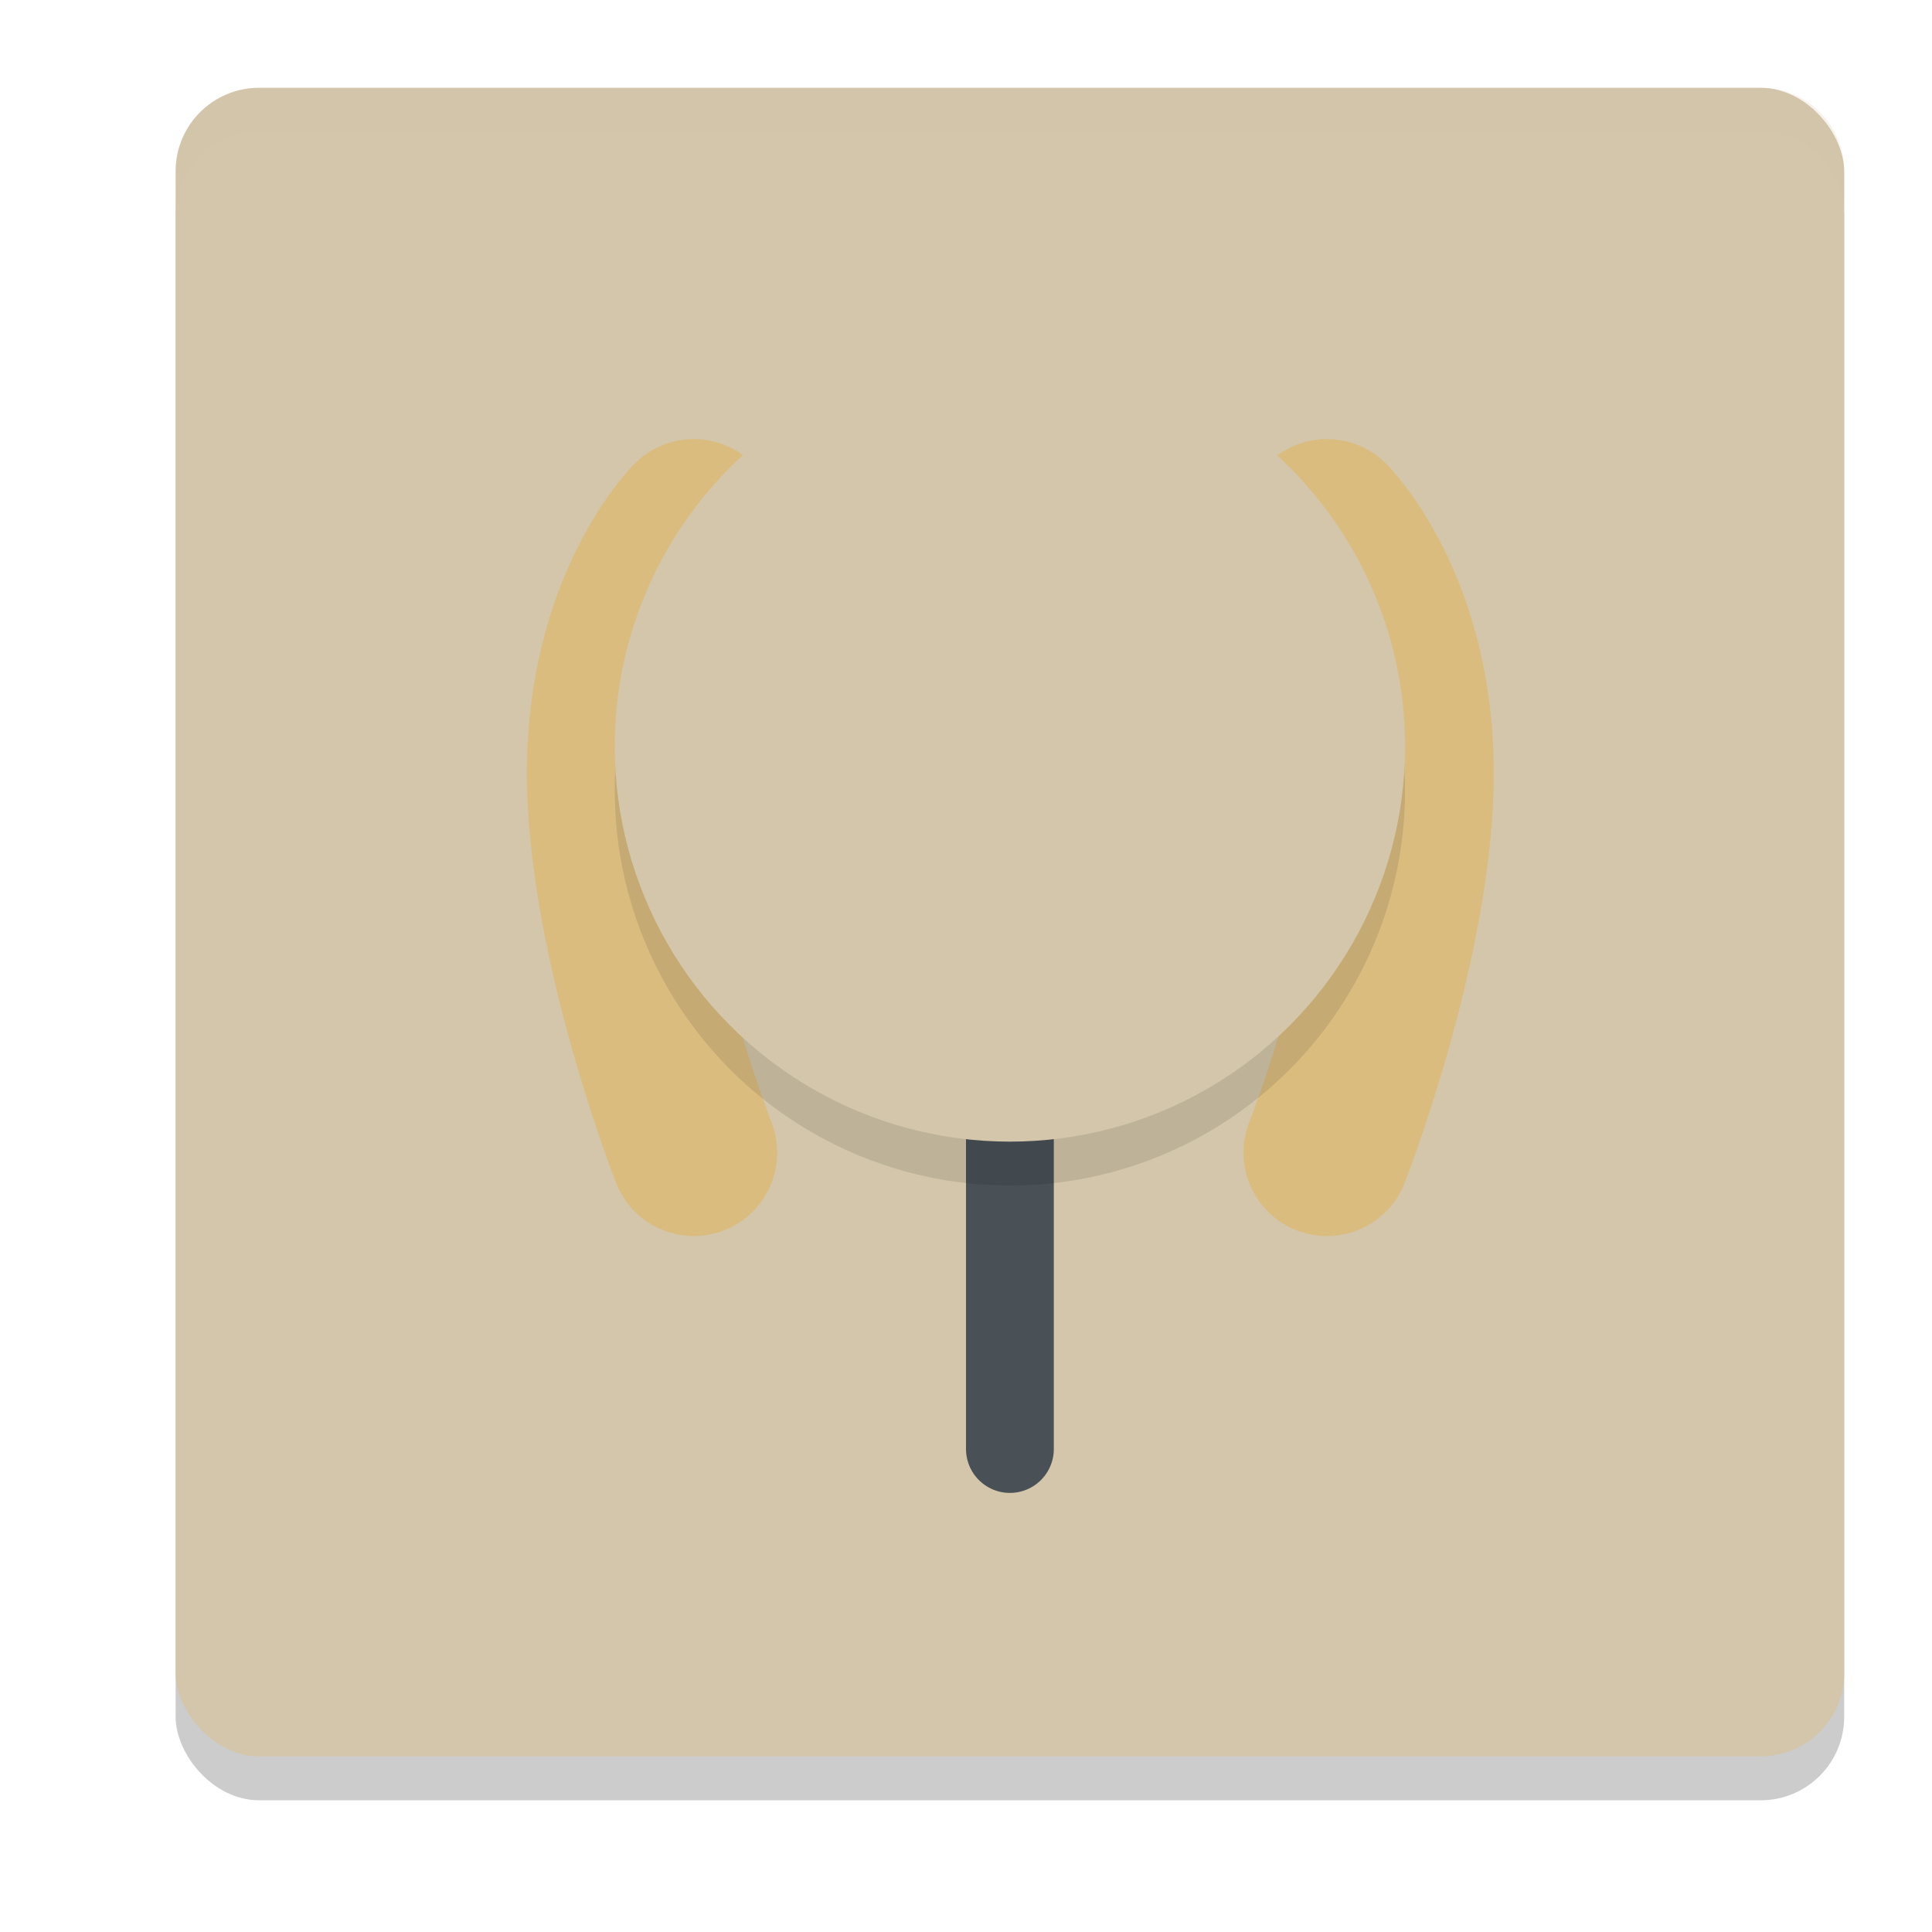 <svg xmlns="http://www.w3.org/2000/svg" width="22" height="22" version="1">
 <rect style="opacity:0.2" width="19" height="19" x="2" y="1.5" rx=".95" ry=".95"/>
 <rect style="fill:#d3c6aa" width="19" height="19" x="2" y="1" rx=".95" ry=".95"/>
 <path style="fill:none;stroke:#495156;stroke-linecap:round" d="M 11.5,16.5 V 11.95"/>
 <path style="fill:none;stroke:#dbbc7f;stroke-width:1.9;stroke-linecap:round" d="m 7.9,13.125 c 0,0 -0.95,-2.425 -0.95,-4.325 0,-1.9 0.95,-2.85 0.95,-2.85"/>
 <path style="fill:none;stroke:#dbbc7f;stroke-width:1.9;stroke-linecap:round" d="m 15.11,13.125 c 0,0 0.95,-2.425 0.95,-4.325 0,-1.9 -0.95,-2.85 -0.95,-2.85"/>
 <circle style="opacity:0.1" cx="11.5" cy="9" r="4.5"/>
 <circle style="fill:#d3c6aa" cx="11.5" cy="8.5" r="4.5"/>
 <path style="opacity:0.2;fill:#d3c6aa" d="M 2.949,1 C 2.423,1 2,1.423 2,1.949 v 0.5 C 2,1.923 2.423,1.5 2.949,1.5 H 20.051 C 20.577,1.5 21,1.923 21,2.449 v -0.5 C 21,1.423 20.577,1 20.051,1 Z"/>
</svg>
